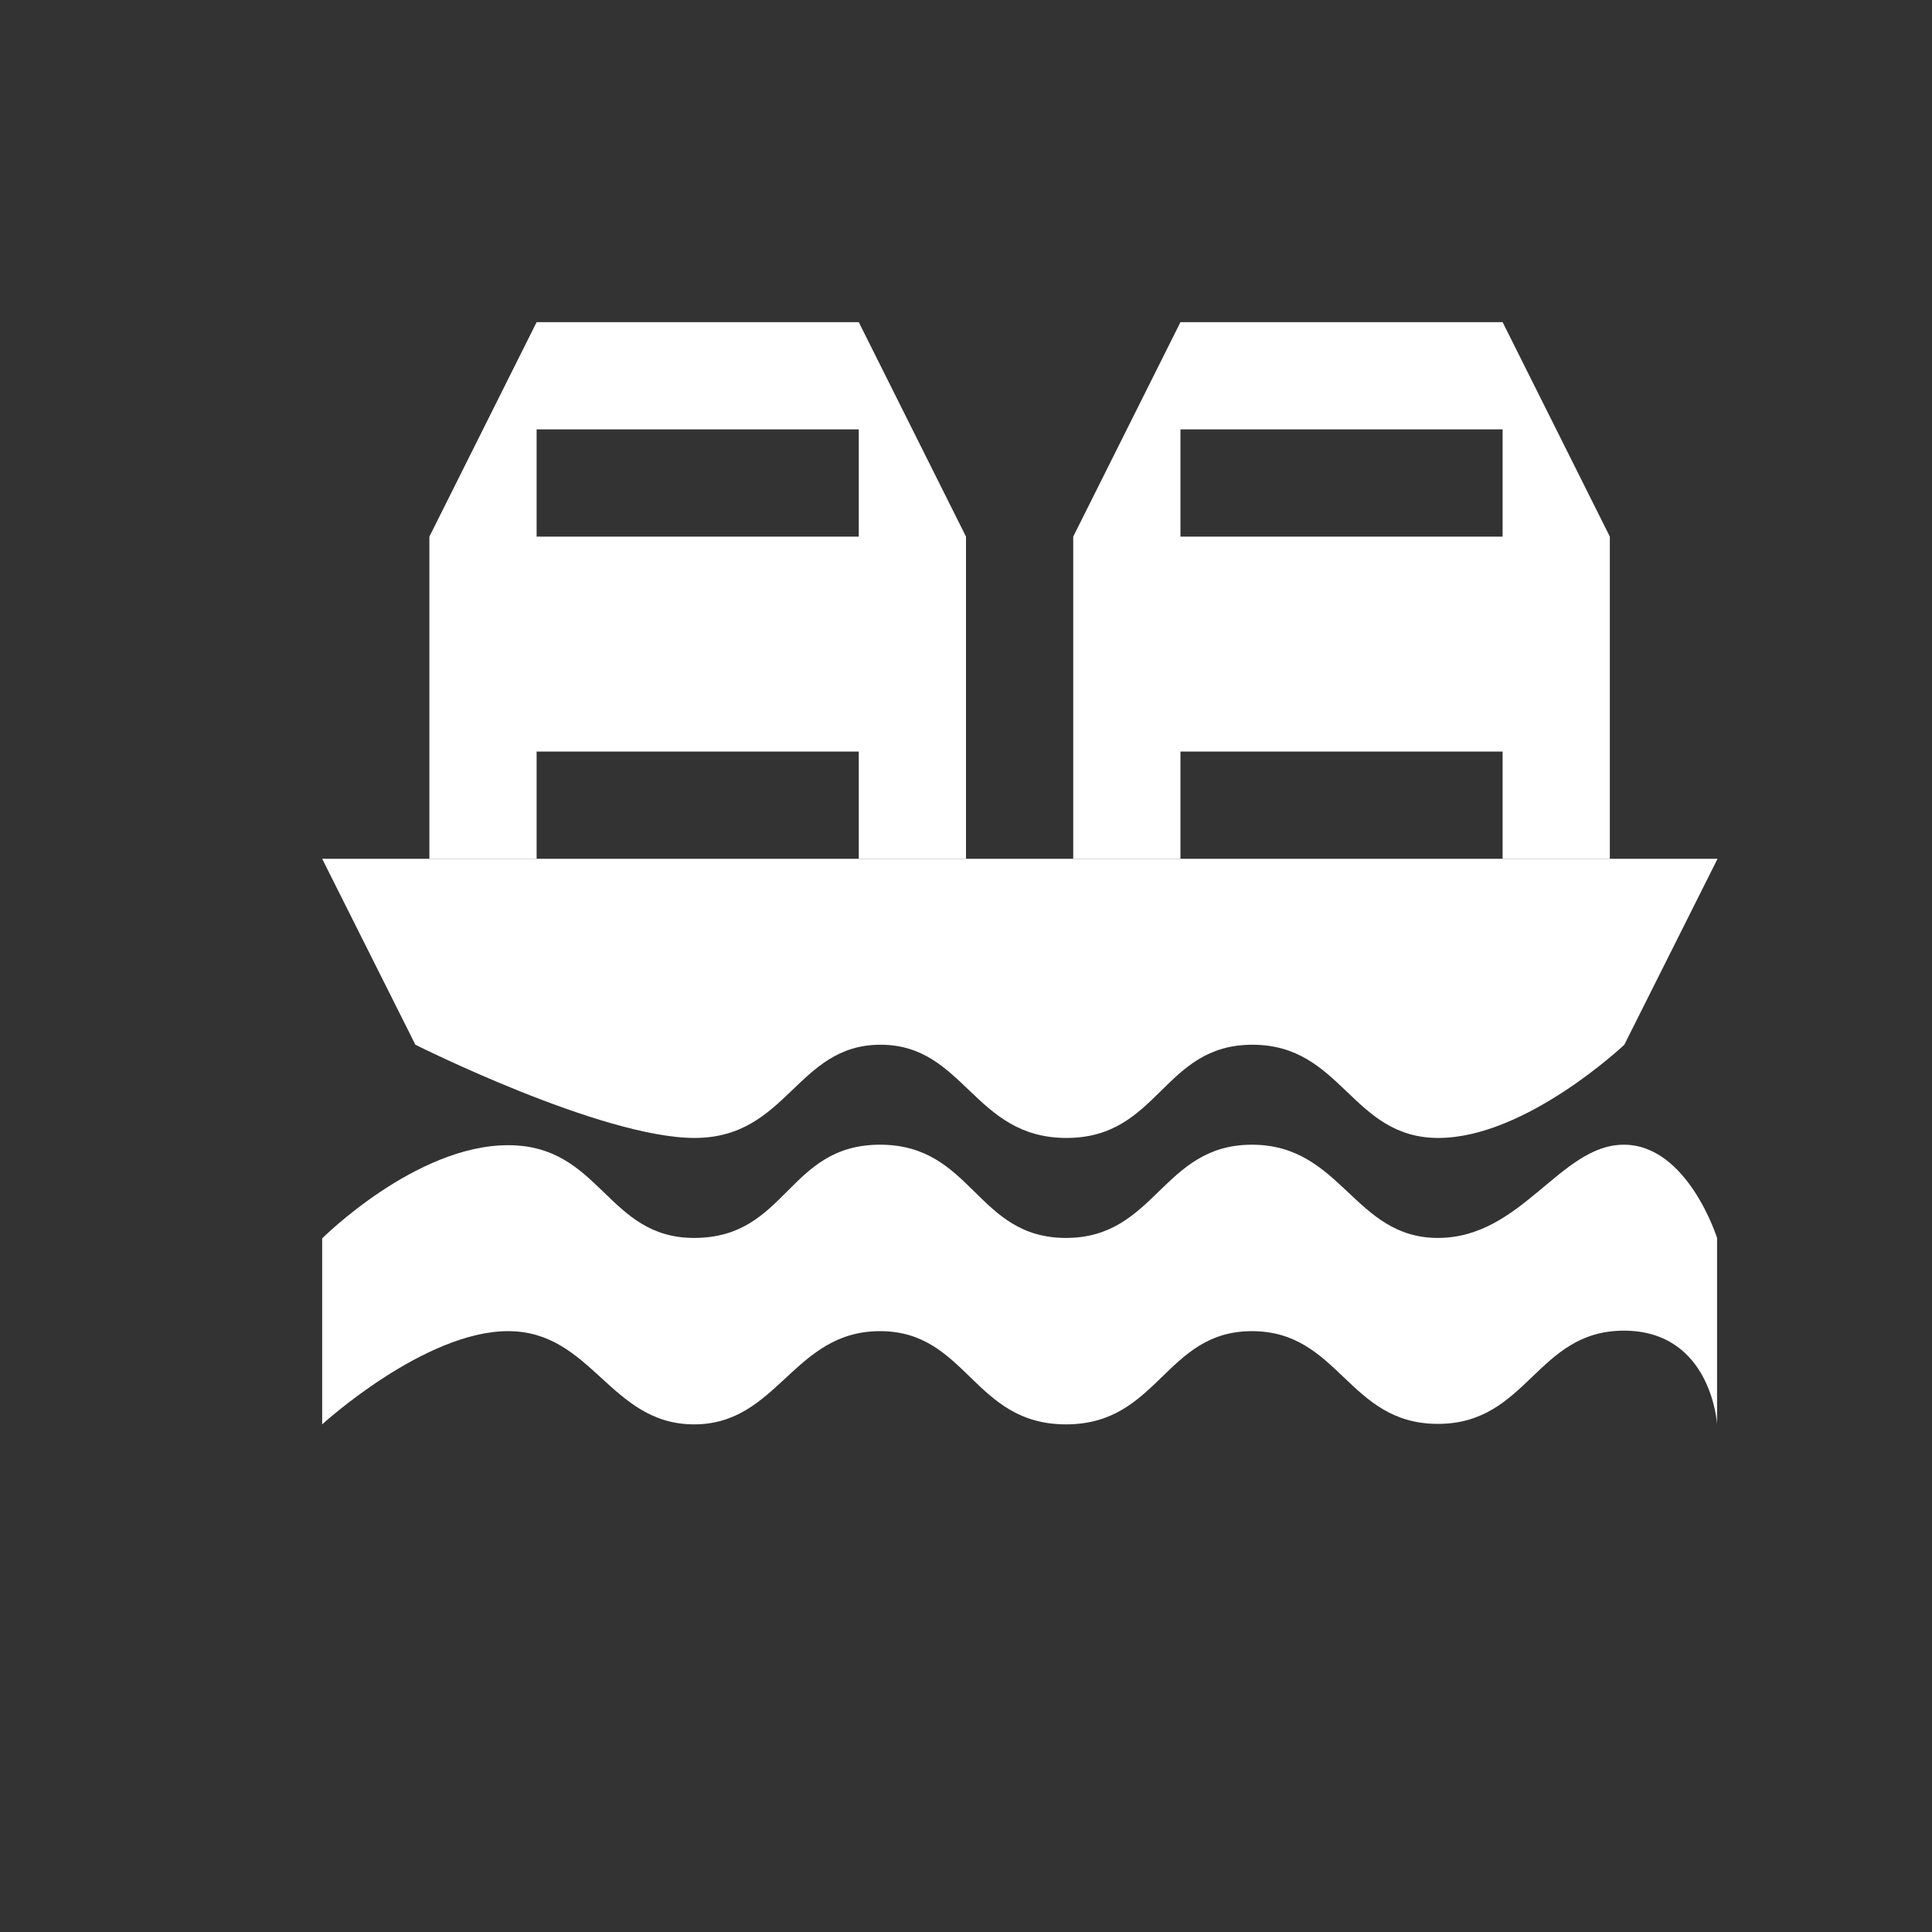 <?xml version="1.0" encoding="utf-8"?>
<!-- Generator: Adobe Illustrator 18.1.1, SVG Export Plug-In . SVG Version: 6.00 Build 0)  -->
<svg version="1.1" id="Layer_1" xmlns="http://www.w3.org/2000/svg" xmlns:xlink="http://www.w3.org/1999/xlink" x="0px" y="0px"
	 viewBox="0 0 400 400" enable-background="new 0 0 400 400" xml:space="preserve">
<rect x="0" y="0" width="400" height="400" fill="#333333" stroke="none"/>
<path fill="#FFFFFF" d="M66.7,177.8l19.3,38.5c0,0,38.5,19.3,57.8,19.3s21.1-19.3,38.5-19.3s19.3,19.3,38.5,19.3
	s19.9-19.3,38.5-19.3s20.5,19.3,38.5,19.3c18.1,0,38.5-19.3,38.5-19.3l19.3-38.5H66.7z"/>
<path fill="#FFFFFF" d="M143.7,256.3c19.3,0,19.3-19.3,38.5-19.3s19.9,19.3,38.5,19.3s19.9-19.3,38.5-19.3s21.1,19.3,38.5,19.3
	c17.4,0,25.3-19.3,38.5-19.3c13.2,0,19.3,19.3,19.3,19.3v38.5c0,0-1.2-19.3-19.3-19.3s-19.9,19.3-38.5,19.3s-20.4-19.2-38.5-19.2
	c-18,0-19.3,19.3-38.5,19.3s-20.5-19.3-38.5-19.3s-21.1,19.3-38.5,19.3s-21.1-19.3-38.5-19.3s-38.5,19.3-38.5,19.3v-38.5
	c0,0,19.3-19.3,38.5-19.3S125.6,256.3,143.7,256.3z"/>
<path fill="#FFFFFF" d="M311.1,66.7h-66.7l-22.2,44.4v66.7h22.2v-22.2h66.7v22.2h22.2v-66.7L311.1,66.7z M311.1,111.1h-66.7V88.9
	h66.7V111.1z"/>
<path fill="#FFFFFF" d="M177.8,66.7h-66.7l-22.2,44.4v66.7h22.2v-22.2h66.7v22.2H200v-66.7L177.8,66.7z M177.8,111.1h-66.7V88.9
	h66.7V111.1z"/>
</svg>
